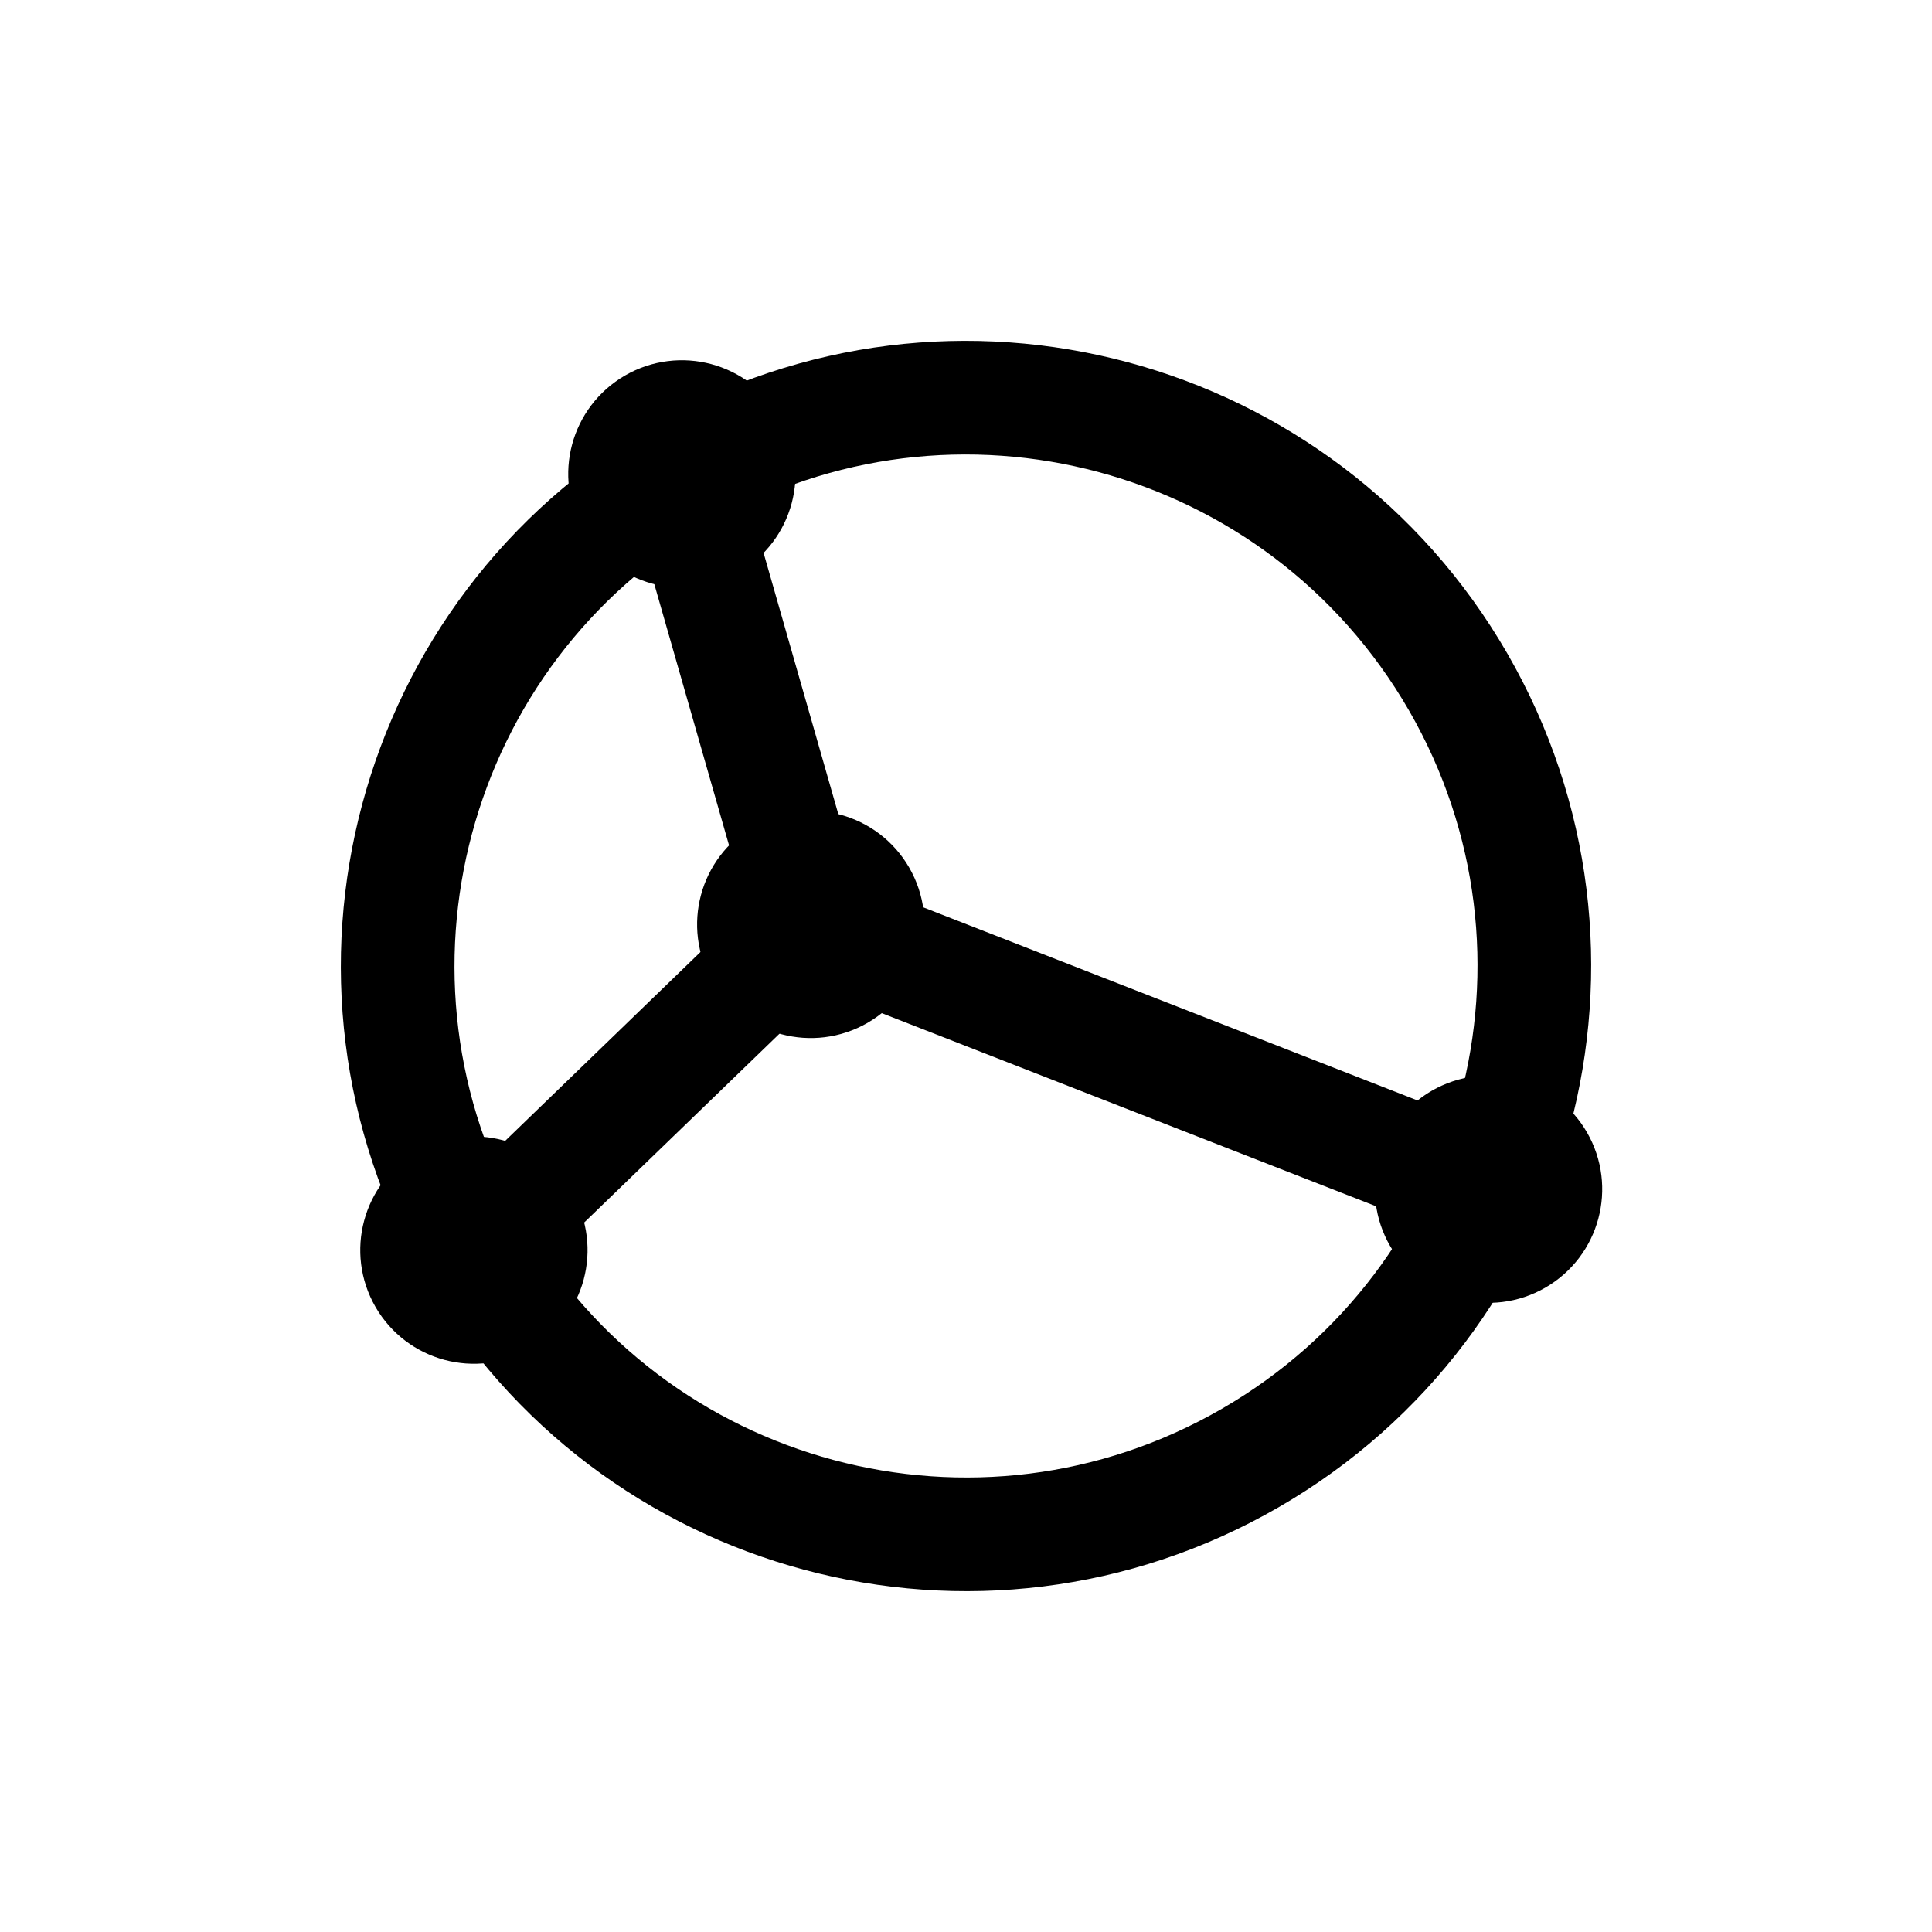 <svg width="34" height="34" viewBox="0 0 34 34" fill="none" xmlns="http://www.w3.org/2000/svg">
<g clip-path="url(#clip0)">
<g clip-path="url(#clip1)">
<path d="M8.34 22C11.101 26.783 17.217 28.422 22 25.66C26.783 22.899 28.422 16.783 25.66 12C22.899 7.217 16.783 5.578 12 8.34C7.217 11.101 5.578 17.217 8.34 22Z" stroke="black" stroke-width="2" stroke-linecap="round" stroke-linejoin="round"/>
</g>
<circle cx="12" cy="8.34" r="1" transform="rotate(60 12 8.34)" stroke="black" stroke-width="2"/>
<circle cx="14.268" cy="16.268" r="1" transform="rotate(60 14.268 16.268)" stroke="black" stroke-width="2"/>
<path d="M14.268 16.268L26.196 20.928M14.268 16.268L8.34 22M14.268 16.268L12 8.34" stroke="black" stroke-width="2"/>
<circle cx="8.34" cy="22" r="1" transform="rotate(60 8.34 22)" stroke="black" stroke-width="2"/>
<circle cx="26.196" cy="20.928" r="1" transform="rotate(60 26.196 20.928)" stroke="black" stroke-width="2"/>
</g>
<defs>
<clipPath id="clip0">
<rect width="24" height="24" fill="white" transform="translate(21.392 0.608) rotate(60)"/>
</clipPath>
<clipPath id="clip1">
<rect width="24" height="24" fill="white" transform="translate(21.392 0.608) rotate(60)"/>
</clipPath>
</defs>
</svg>
